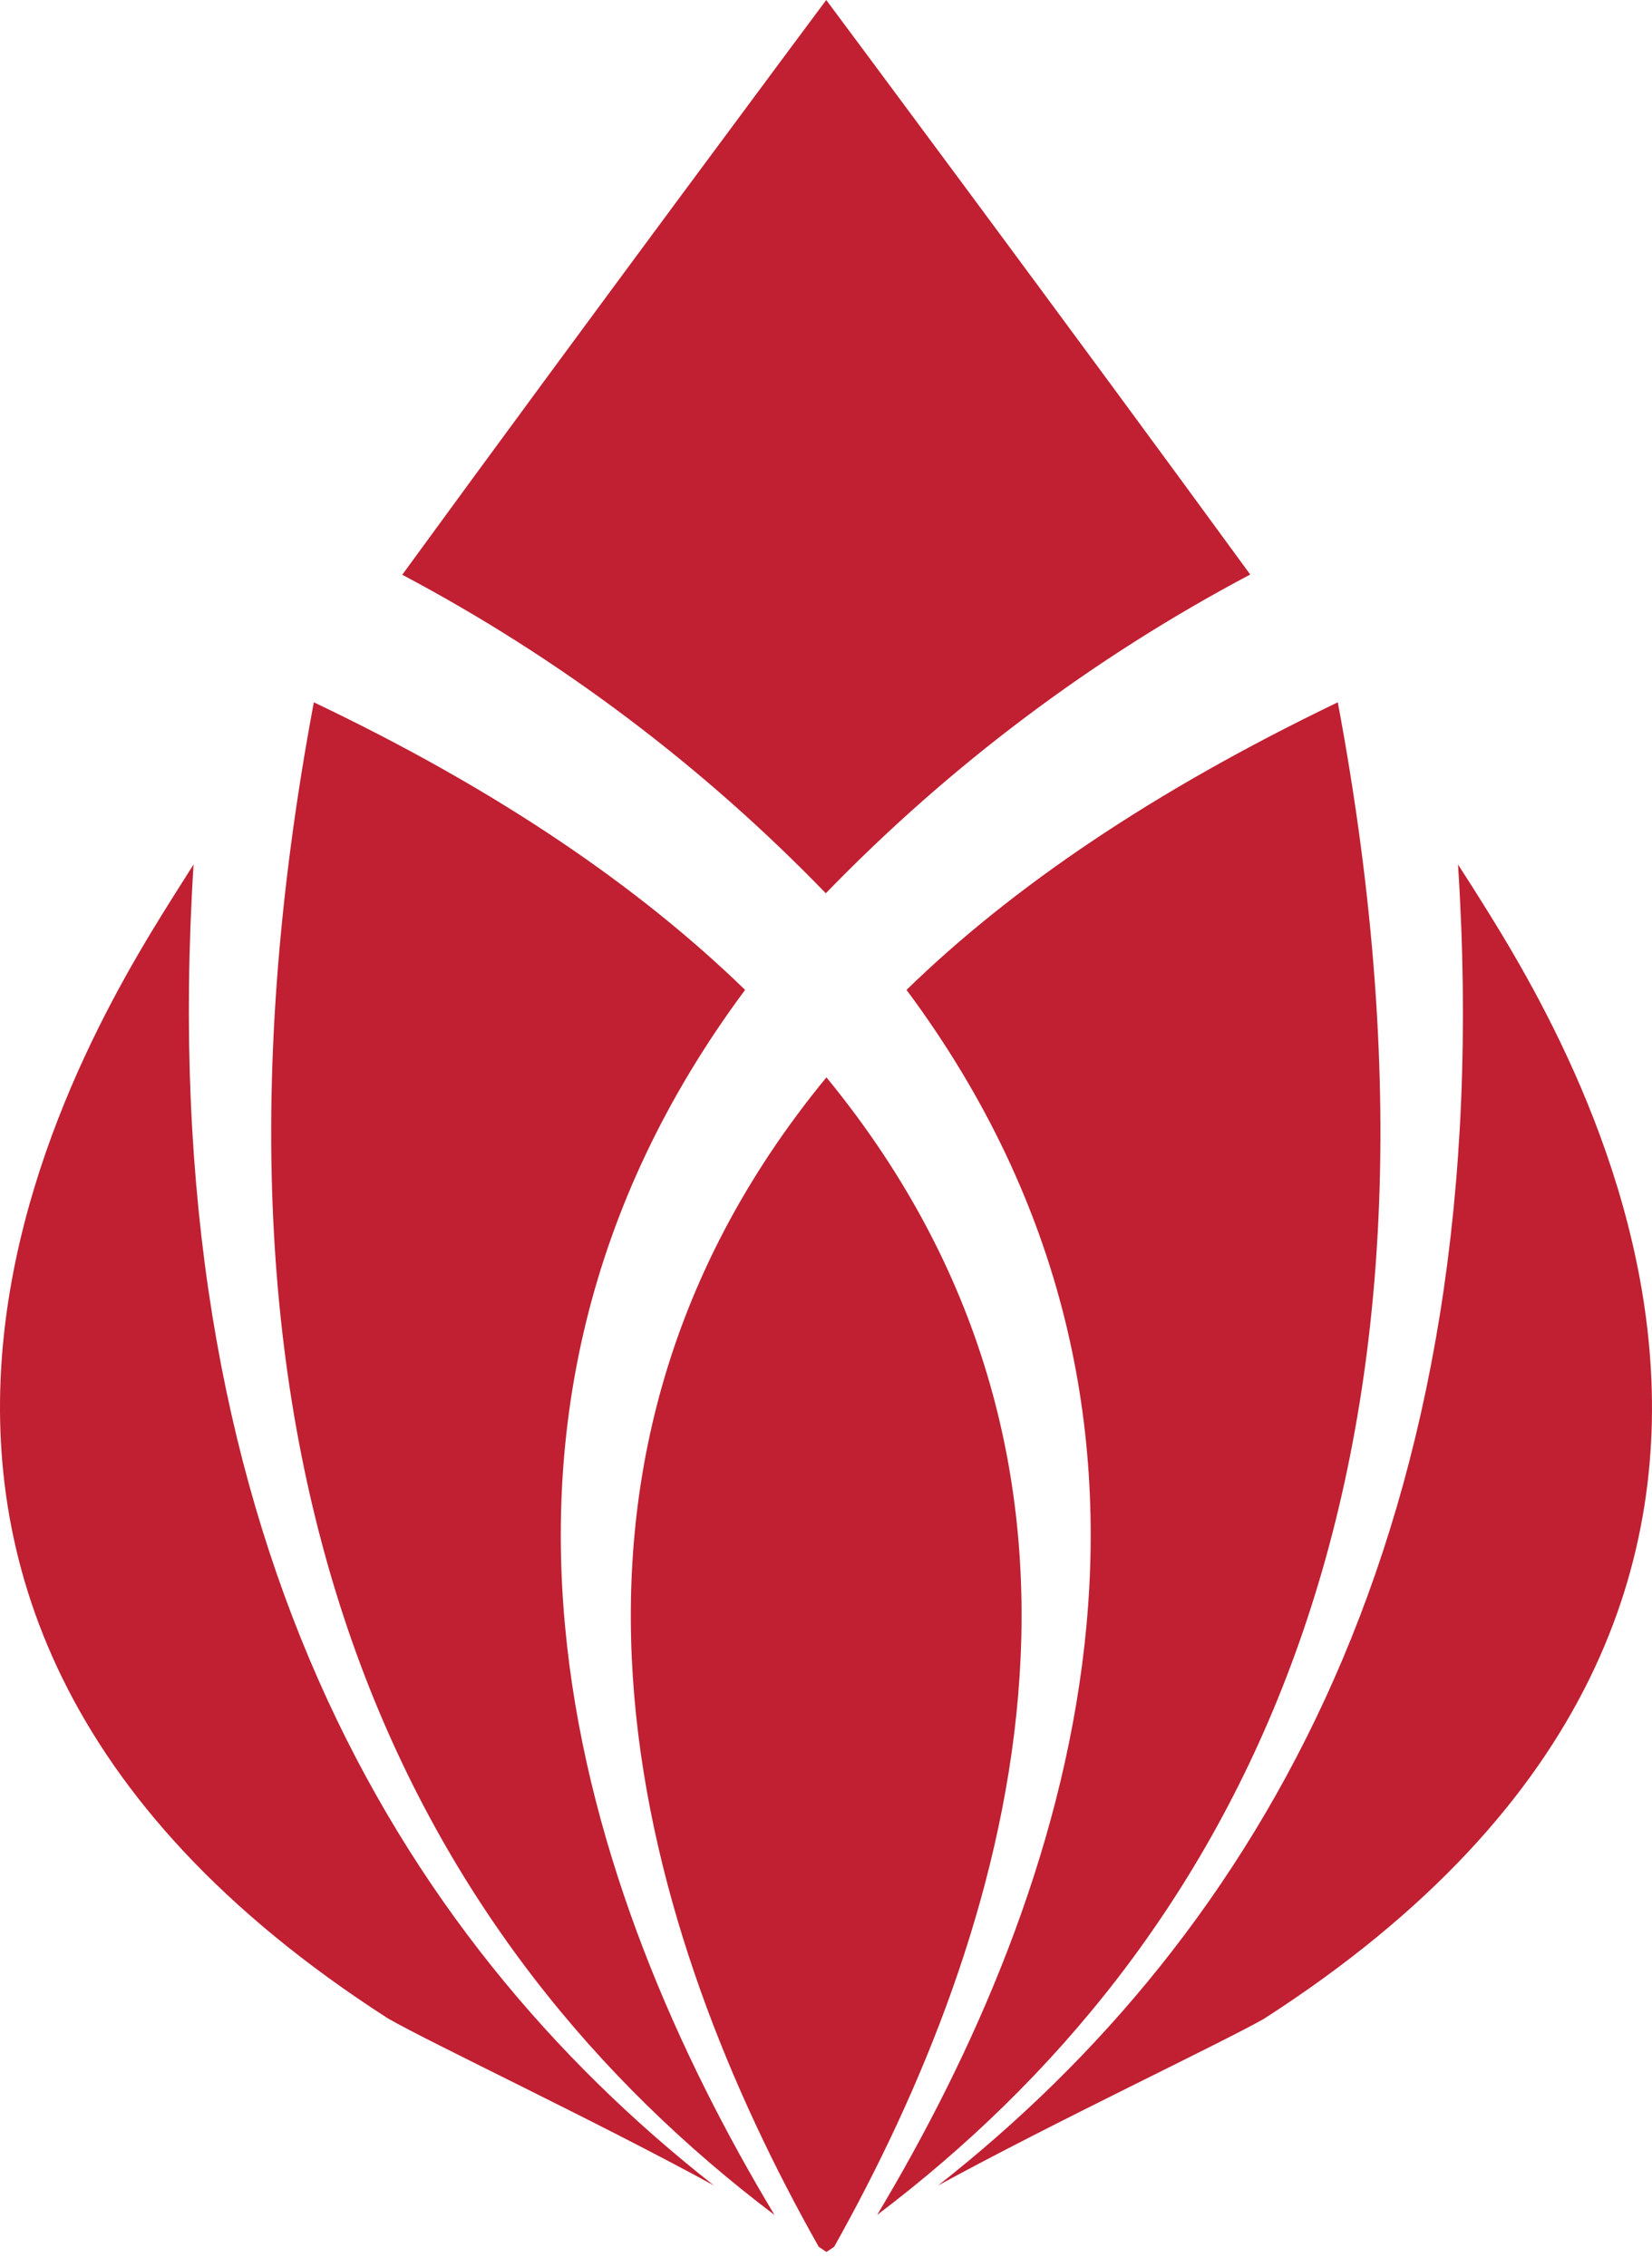 <svg width="35" height="48" viewBox="0 0 35 48" fill="none" xmlns="http://www.w3.org/2000/svg">
<path d="M17.346 47.578L17.509 47.688L17.673 47.578C21.343 41.034 24.45 31.266 17.509 22.814C10.555 31.266 13.662 41.056 17.346 47.578Z" fill="#C02032"/>
<path d="M18.583 46.904C26.065 41.249 31.468 31.537 28.343 14.872C24.432 16.752 21.439 18.788 19.206 20.962C26.033 30.142 22.64 40.139 18.583 46.904Z" fill="#C02032"/>
<path d="M16.409 46.904C12.343 40.139 8.959 30.142 15.786 20.962C13.548 18.788 10.56 16.733 6.649 14.872C3.524 31.537 8.927 41.249 16.409 46.904Z" fill="#C02032"/>
<path d="M17.496 18.916C20.124 16.205 23.158 13.928 26.488 12.166C22.581 6.814 17.728 0.298 17.505 0C17.282 0.298 12.429 6.814 8.522 12.171C11.846 13.931 14.874 16.207 17.496 18.916Z" fill="#C02032"/>
<path d="M8.222 42.744C9.132 43.267 12.697 44.95 15.126 46.28C8.349 40.965 3.215 32.33 4.101 18.306L3.81 18.765C2.1 21.489 -5.918 33.66 8.222 42.744Z" fill="#C02032"/>
<path d="M30.89 18.306C31.8 32.321 26.651 40.956 19.875 46.28C22.308 44.95 25.851 43.276 26.774 42.753C40.919 33.669 32.9 21.498 31.19 18.774L30.89 18.306Z" fill="#C02032"/>
</svg>
